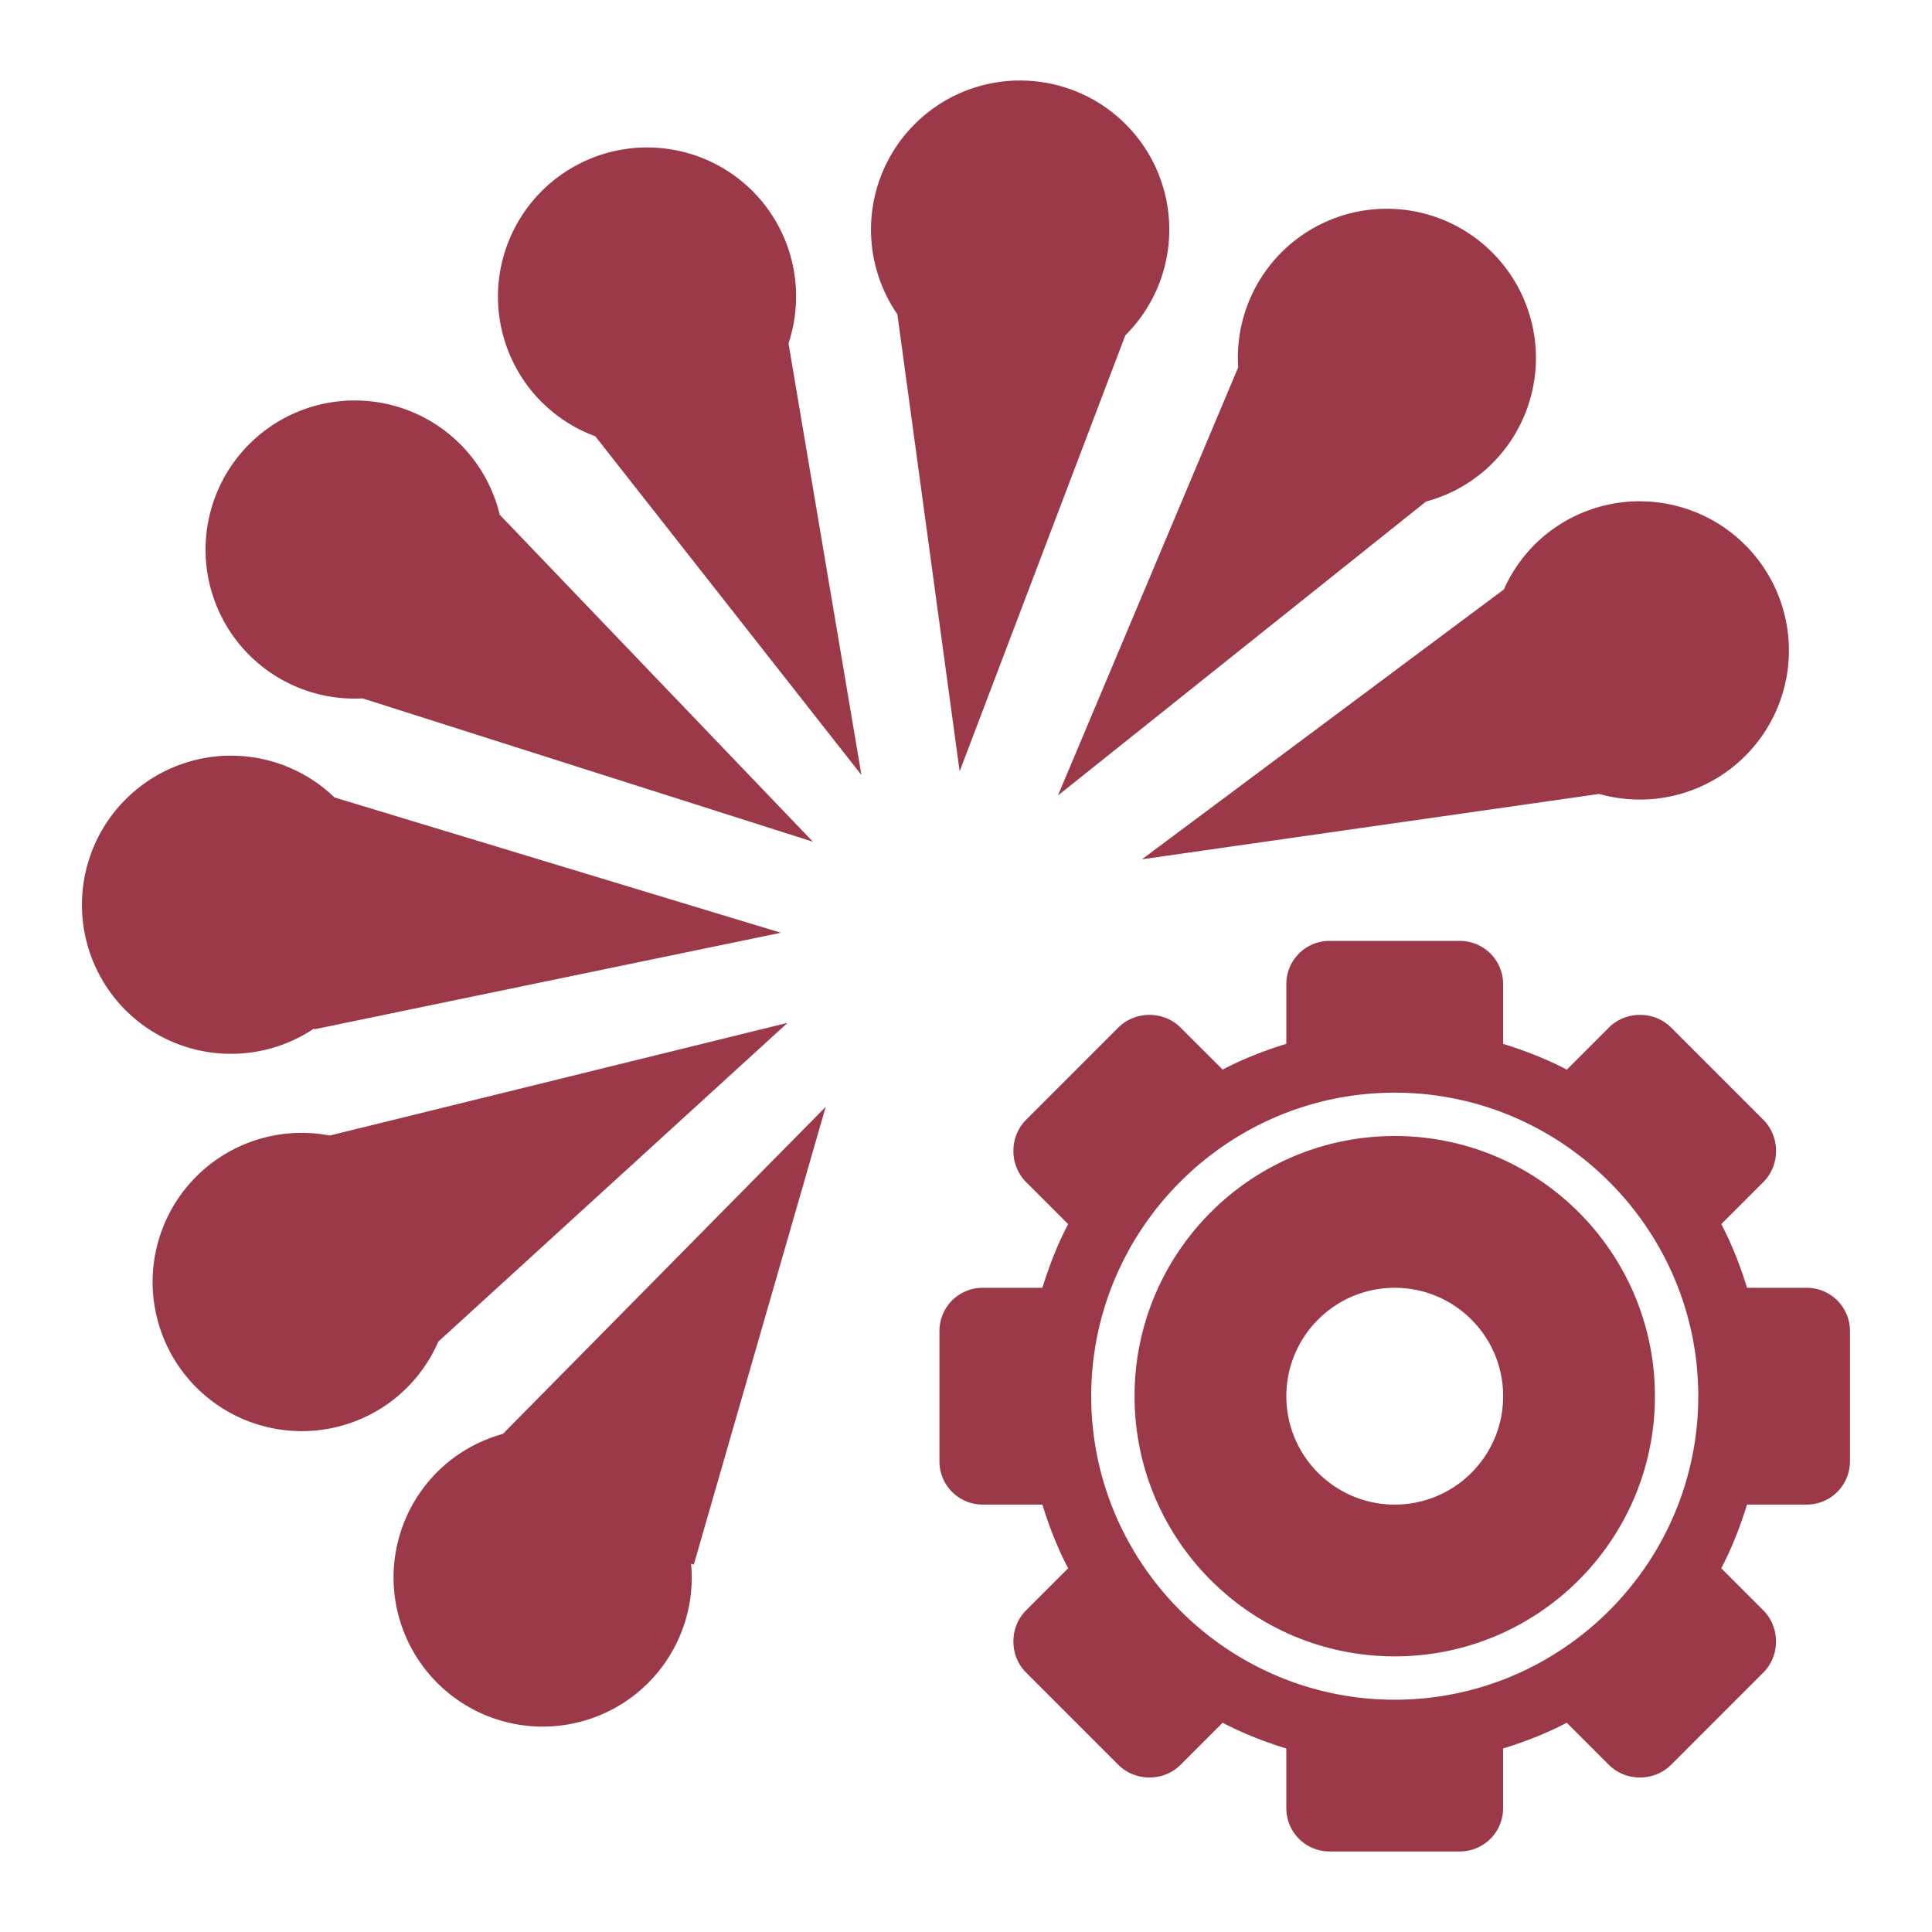 <svg xmlns="http://www.w3.org/2000/svg" xmlns:xlink="http://www.w3.org/1999/xlink" width="48" height="48">
  <defs id="acyl-settings">
    <linearGradient id="acyl-gradient" x1="0%" x2="0%" y1="0%" y2="100%">
      <stop offset="100%" style="stop-color:#9B3948;stop-opacity:1"/>
    </linearGradient>
    <g id="acyl-filter">
  </g>
    <g id="acyl-drawing">
      <path d="m 25.296,2 a 3.705,3.705 0 0 0 -2.376,0.903 3.705,3.705 0 0 0 -0.625,4.905 L 23.842,19.164 27.958,8.332 a 3.705,3.705 0 0 0 0.189,-5.052 3.705,3.705 0 0 0 -2.851,-1.279 z m -9.267,1.664 a 3.705,3.705 0 0 0 -2.376,0.903 3.705,3.705 0 0 0 -0.377,5.227 3.705,3.705 0 0 0 1.515,1.046 l 6.611,8.414 -1.812,-10.723 a 3.705,3.705 0 0 0 -0.711,-3.588 3.705,3.705 0 0 0 -2.851,-1.279 z m 18.375,1.523 a 3.705,3.705 0 0 0 -2.373,0.903 3.705,3.705 0 0 0 -1.269,3.038 l -4.478,10.636 9.145,-7.303 a 3.705,3.705 0 0 0 1.45,-0.766 3.705,3.705 0 0 0 0.377,-5.227 3.705,3.705 0 0 0 -2.851,-1.281 z M 8.764,9.95 a 3.705,3.705 0 0 0 -2.376,0.903 3.705,3.705 0 0 0 -0.377,5.227 3.705,3.705 0 0 0 2.998,1.271 L 20.196,20.912 12.415,12.788 A 3.705,3.705 0 0 0 11.615,11.229 3.705,3.705 0 0 0 8.764,9.95 Z M 40.69,12.454 a 3.705,3.705 0 0 0 -2.376,0.903 3.705,3.705 0 0 0 -0.951,1.288 l -8.991,6.704 11.36,-1.624 a 3.705,3.705 0 0 0 3.432,-0.762 3.705,3.705 0 0 0 0.377,-5.227 3.705,3.705 0 0 0 -2.851,-1.281 z M 5.694,18.774 a 3.705,3.705 0 0 0 -2.376,0.903 3.705,3.705 0 0 0 -0.379,5.227 3.705,3.705 0 0 0 4.869,0.646 16.543,11.835 78.299 0 0 0,0.023 L 19.401,23.174 8.31,19.812 a 3.705,3.705 0 0 0 -2.615,-1.037 z m 27.341,4.602 c -0.597,0 -1.077,0.48 -1.077,1.077 l 0,1.481 c -0.546,0.168 -1.085,0.378 -1.582,0.64 L 29.332,25.531 c -0.422,-0.422 -1.127,-0.422 -1.549,0 l -2.289,2.289 c -0.422,0.422 -0.422,1.127 0,1.549 l 1.044,1.044 c -0.262,0.498 -0.472,1.036 -0.64,1.582 l -1.481,0 c -0.597,0 -1.077,0.48 -1.077,1.077 l 0,3.232 c 0,0.597 0.48,1.077 1.077,1.077 l 1.481,0 c 0.168,0.547 0.378,1.085 0.64,1.582 l -1.044,1.044 c -0.422,0.422 -0.422,1.127 0,1.549 l 2.289,2.289 c 0.422,0.422 1.127,0.422 1.549,0 l 1.044,-1.044 c 0.498,0.262 1.036,0.472 1.582,0.64 l 0,1.481 c 0,0.597 0.48,1.077 1.077,1.077 l 3.232,0 c 0.597,0 1.077,-0.48 1.077,-1.077 l 0,-1.481 c 0.547,-0.168 1.085,-0.378 1.582,-0.64 l 1.044,1.044 c 0.422,0.422 1.127,0.422 1.549,0 l 2.289,-2.289 c 0.422,-0.422 0.422,-1.127 0,-1.549 l -1.044,-1.044 c 0.262,-0.498 0.472,-1.036 0.64,-1.582 l 1.481,0 c 0.597,0 1.077,-0.48 1.077,-1.077 l 0,-3.232 c 0,-0.597 -0.48,-1.077 -1.077,-1.077 l -1.481,0 C 43.237,31.448 43.027,30.91 42.765,30.413 l 1.044,-1.044 c 0.422,-0.422 0.422,-1.127 0,-1.549 l -2.289,-2.289 c -0.422,-0.422 -1.127,-0.422 -1.549,0 l -1.044,1.044 c -0.498,-0.262 -1.036,-0.472 -1.582,-0.64 l 0,-1.481 c 0,-0.597 -0.48,-1.077 -1.077,-1.077 l -3.232,0 z M 19.565,25.413 8.194,28.212 a 3.705,3.705 0 0 0 -3.12,0.835 3.705,3.705 0 0 0 -0.379,5.227 3.705,3.705 0 0 0 5.227,0.379 3.705,3.705 0 0 0 0.968,-1.321 l 8.675,-7.918 z m 15.087,1.734 c 4.153,0 7.541,3.388 7.541,7.541 0,4.153 -3.388,7.541 -7.541,7.541 -4.153,0 -7.541,-3.388 -7.541,-7.541 0,-4.153 3.388,-7.541 7.541,-7.541 z m -14.138,0.353 -8.021,8.126 a 3.705,3.705 0 0 0 -1.433,0.762 3.705,3.705 0 0 0 -0.379,5.227 3.705,3.705 0 0 0 5.227,0.379 3.705,3.705 0 0 0 1.262,-3.142 16.543,11.835 16.063 0 0 0.067,0.022 l 3.277,-11.373 z m 14.138,0.724 c -3.569,0 -6.464,2.895 -6.464,6.464 0,3.569 2.895,6.464 6.464,6.464 3.569,0 6.464,-2.895 6.464,-6.464 0,-3.569 -2.895,-6.464 -6.464,-6.464 z m 0,3.771 c 1.488,0 2.693,1.206 2.693,2.693 0,1.488 -1.206,2.693 -2.693,2.693 -1.487,0 -2.693,-1.206 -2.693,-2.693 0,-1.487 1.206,-2.693 2.693,-2.693 z" id="path-main"/>
    </g>
  </defs>
  <g id="acyl-visual">
    <use id="visible1" style="fill:url(#acyl-gradient)" xlink:href="#acyl-drawing"/>
  </g>
</svg>
